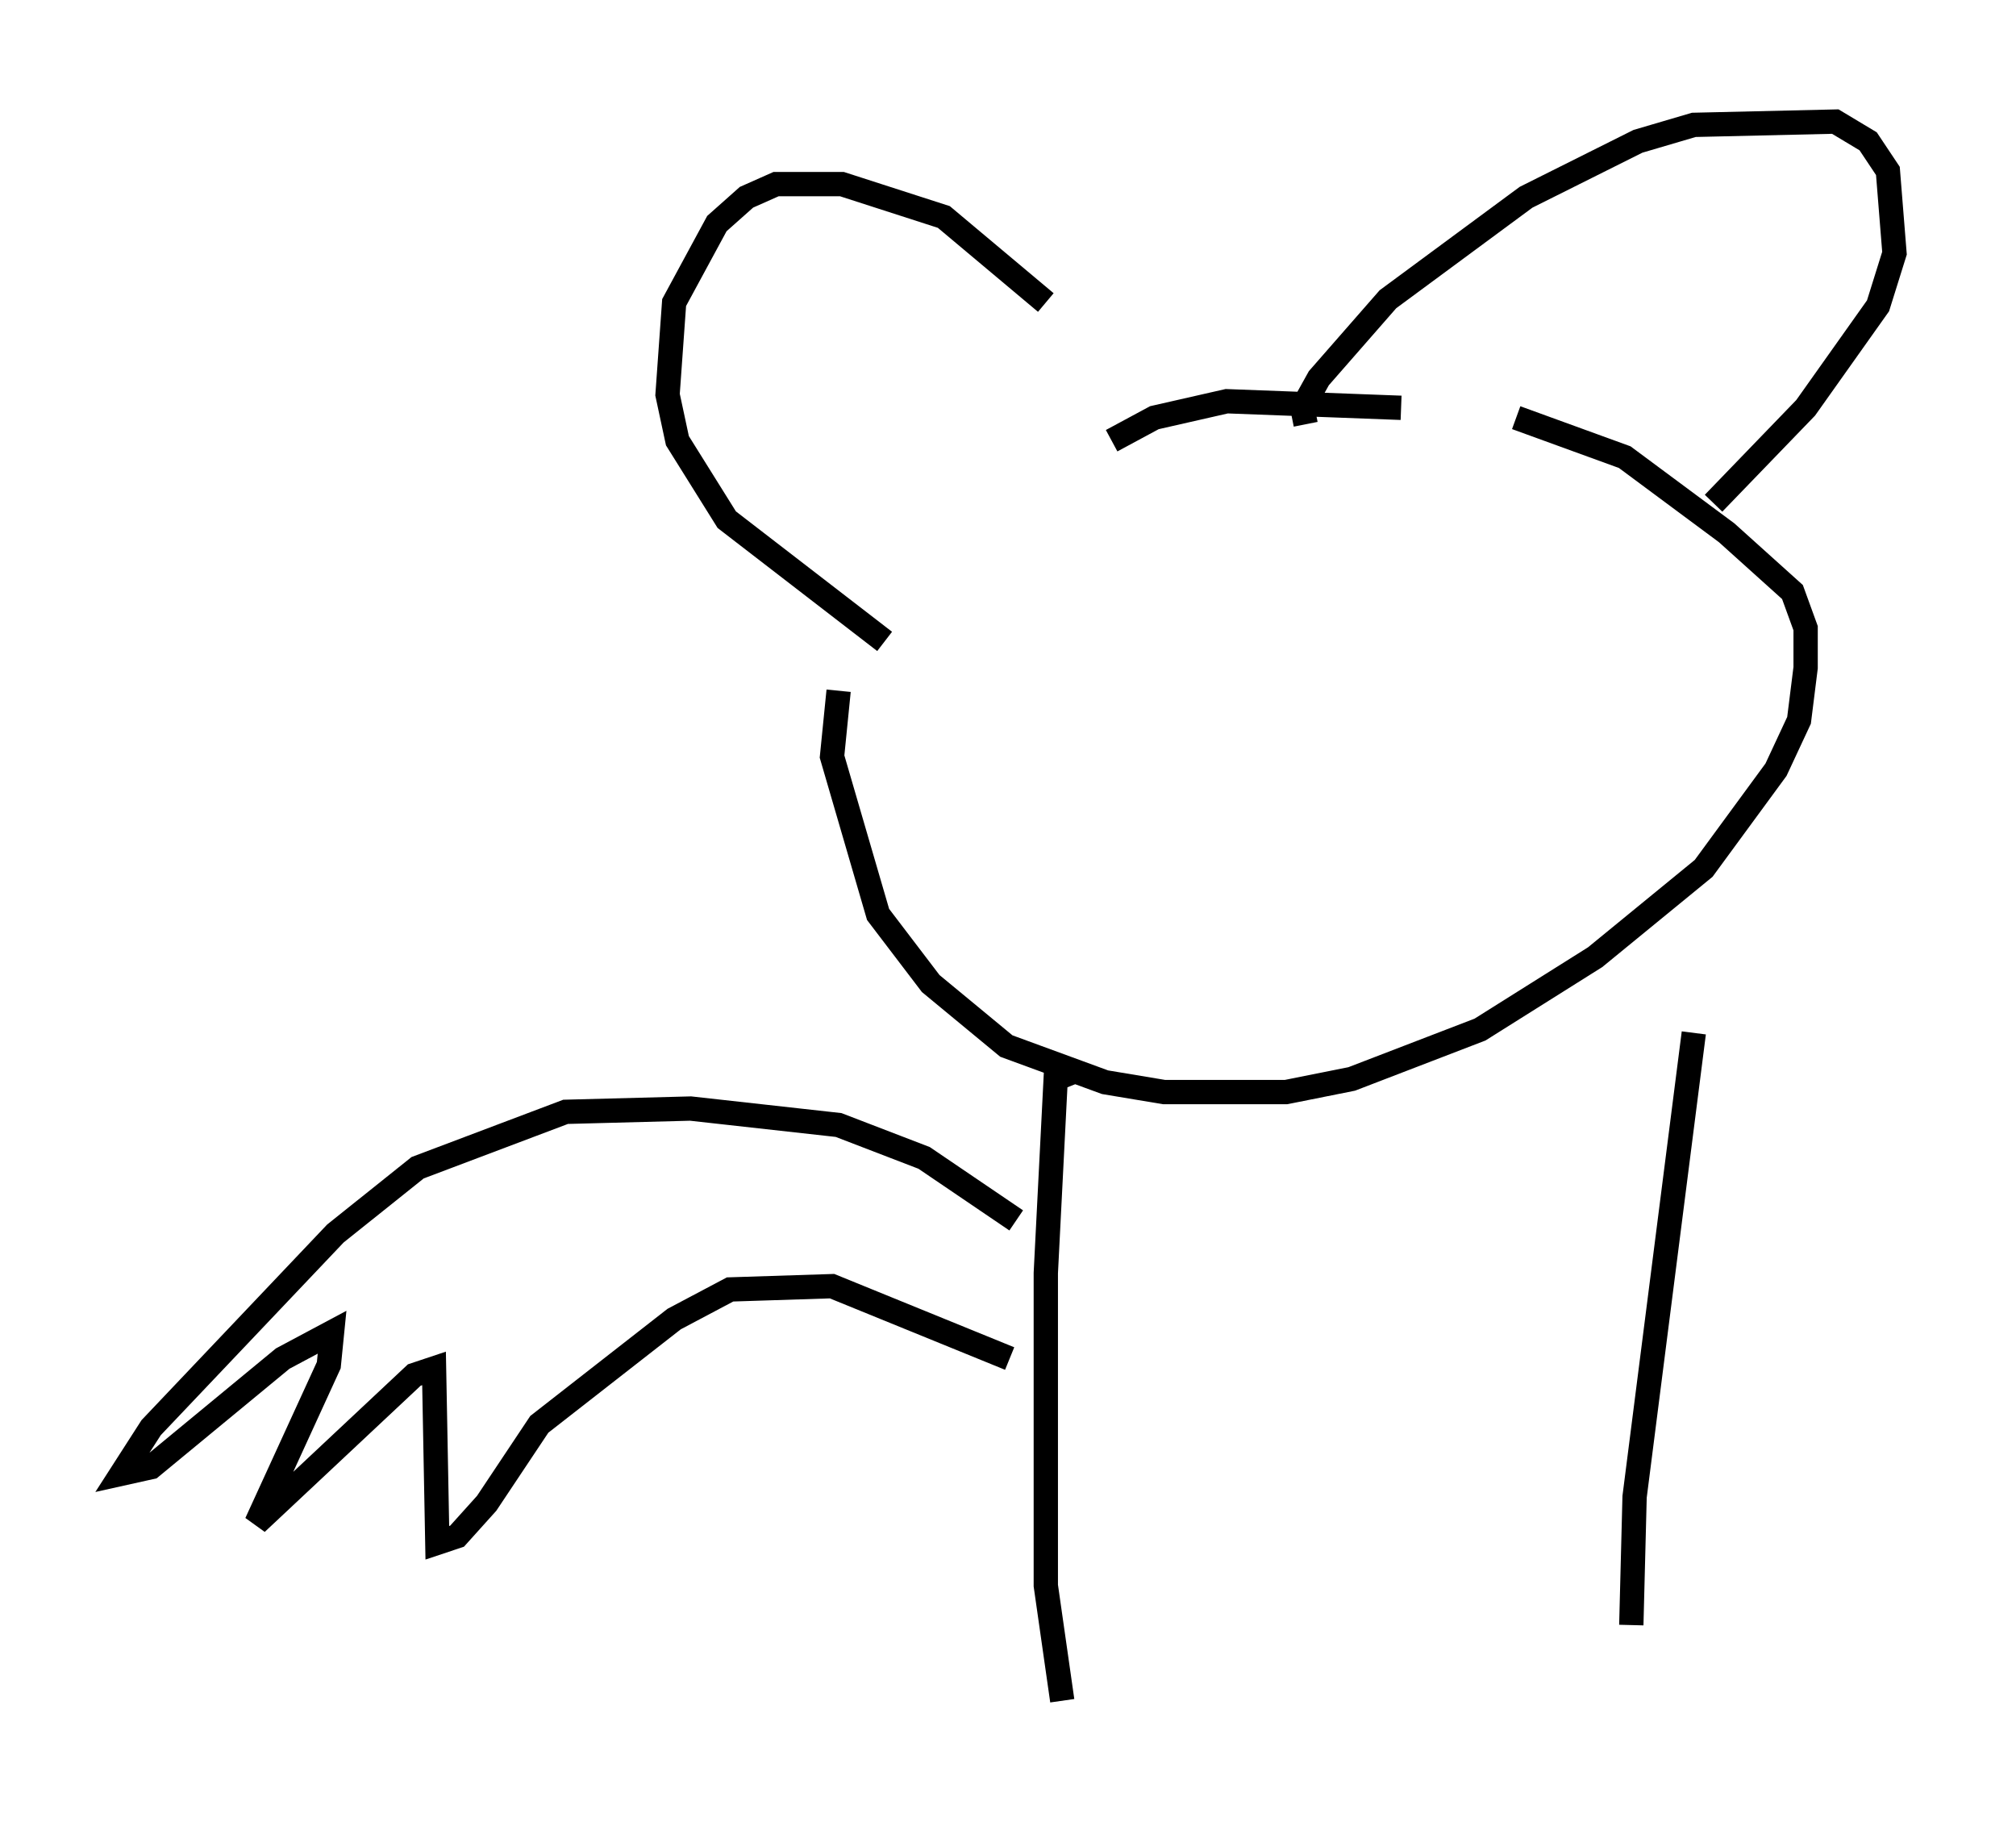 <?xml version="1.0" encoding="utf-8" ?>
<svg baseProfile="full" height="74.952" version="1.1" width="82.936" xmlns="http://www.w3.org/2000/svg" xmlns:ev="http://www.w3.org/2001/xml-events" xmlns:xlink="http://www.w3.org/1999/xlink"><defs /><rect fill="white" height="74.952" width="82.936" x="0" y="0" /><path d="M47.219, 18.532 m-4.195, -6.089 l-4.195, -3.518 -4.195, -1.353 l-2.706, 0.0 -1.218, 0.541 l-1.218, 1.083 -1.759, 3.248 l-0.271, 3.789 0.406, 1.894 l2.03, 3.248 6.495, 5.007 m17.321, -8.931 l-0.135, -0.677 0.677, -1.218 l2.842, -3.248 5.683, -4.195 l4.601, -2.3 2.3, -0.677 l5.819, -0.135 1.353, 0.812 l0.812, 1.218 0.271, 3.383 l-0.677, 2.165 -2.977, 4.195 l-3.789, 3.924 m-24.763, -2.571 l1.759, -0.947 2.977, -0.677 l7.172, 0.271 m-23.139, 11.637 l-0.271, 2.706 1.894, 6.495 l2.165, 2.842 3.112, 2.571 l4.059, 1.488 2.436, 0.406 l5.007, 0.0 2.706, -0.541 l5.277, -2.03 4.736, -2.977 l4.465, -3.654 2.977, -4.059 l0.947, -2.03 0.271, -2.165 l0.0, -1.624 -0.541, -1.488 l-2.706, -2.436 -4.195, -3.112 l-4.465, -1.624 m-18.268, 26.928 l-0.677, 0.271 -0.406, 7.984 l0.0, 12.855 0.677, 4.736 m25.981, -27.469 l-2.436, 19.08 -0.135, 5.277 m-25.304, -16.644 l-3.789, -2.571 -3.518, -1.353 l-6.089, -0.677 -5.142, 0.135 l-6.089, 2.3 -3.383, 2.706 l-7.578, 7.984 -1.218, 1.894 l1.218, -0.271 5.413, -4.465 l2.03, -1.083 -0.135, 1.353 l-2.977, 6.495 6.495, -6.089 l0.812, -0.271 0.135, 7.172 l0.812, -0.271 1.218, -1.353 l2.165, -3.248 5.548, -4.33 l2.3, -1.218 4.195, -0.135 l7.307, 2.977 " fill="none" stroke="black" stroke-width="1" /></svg>